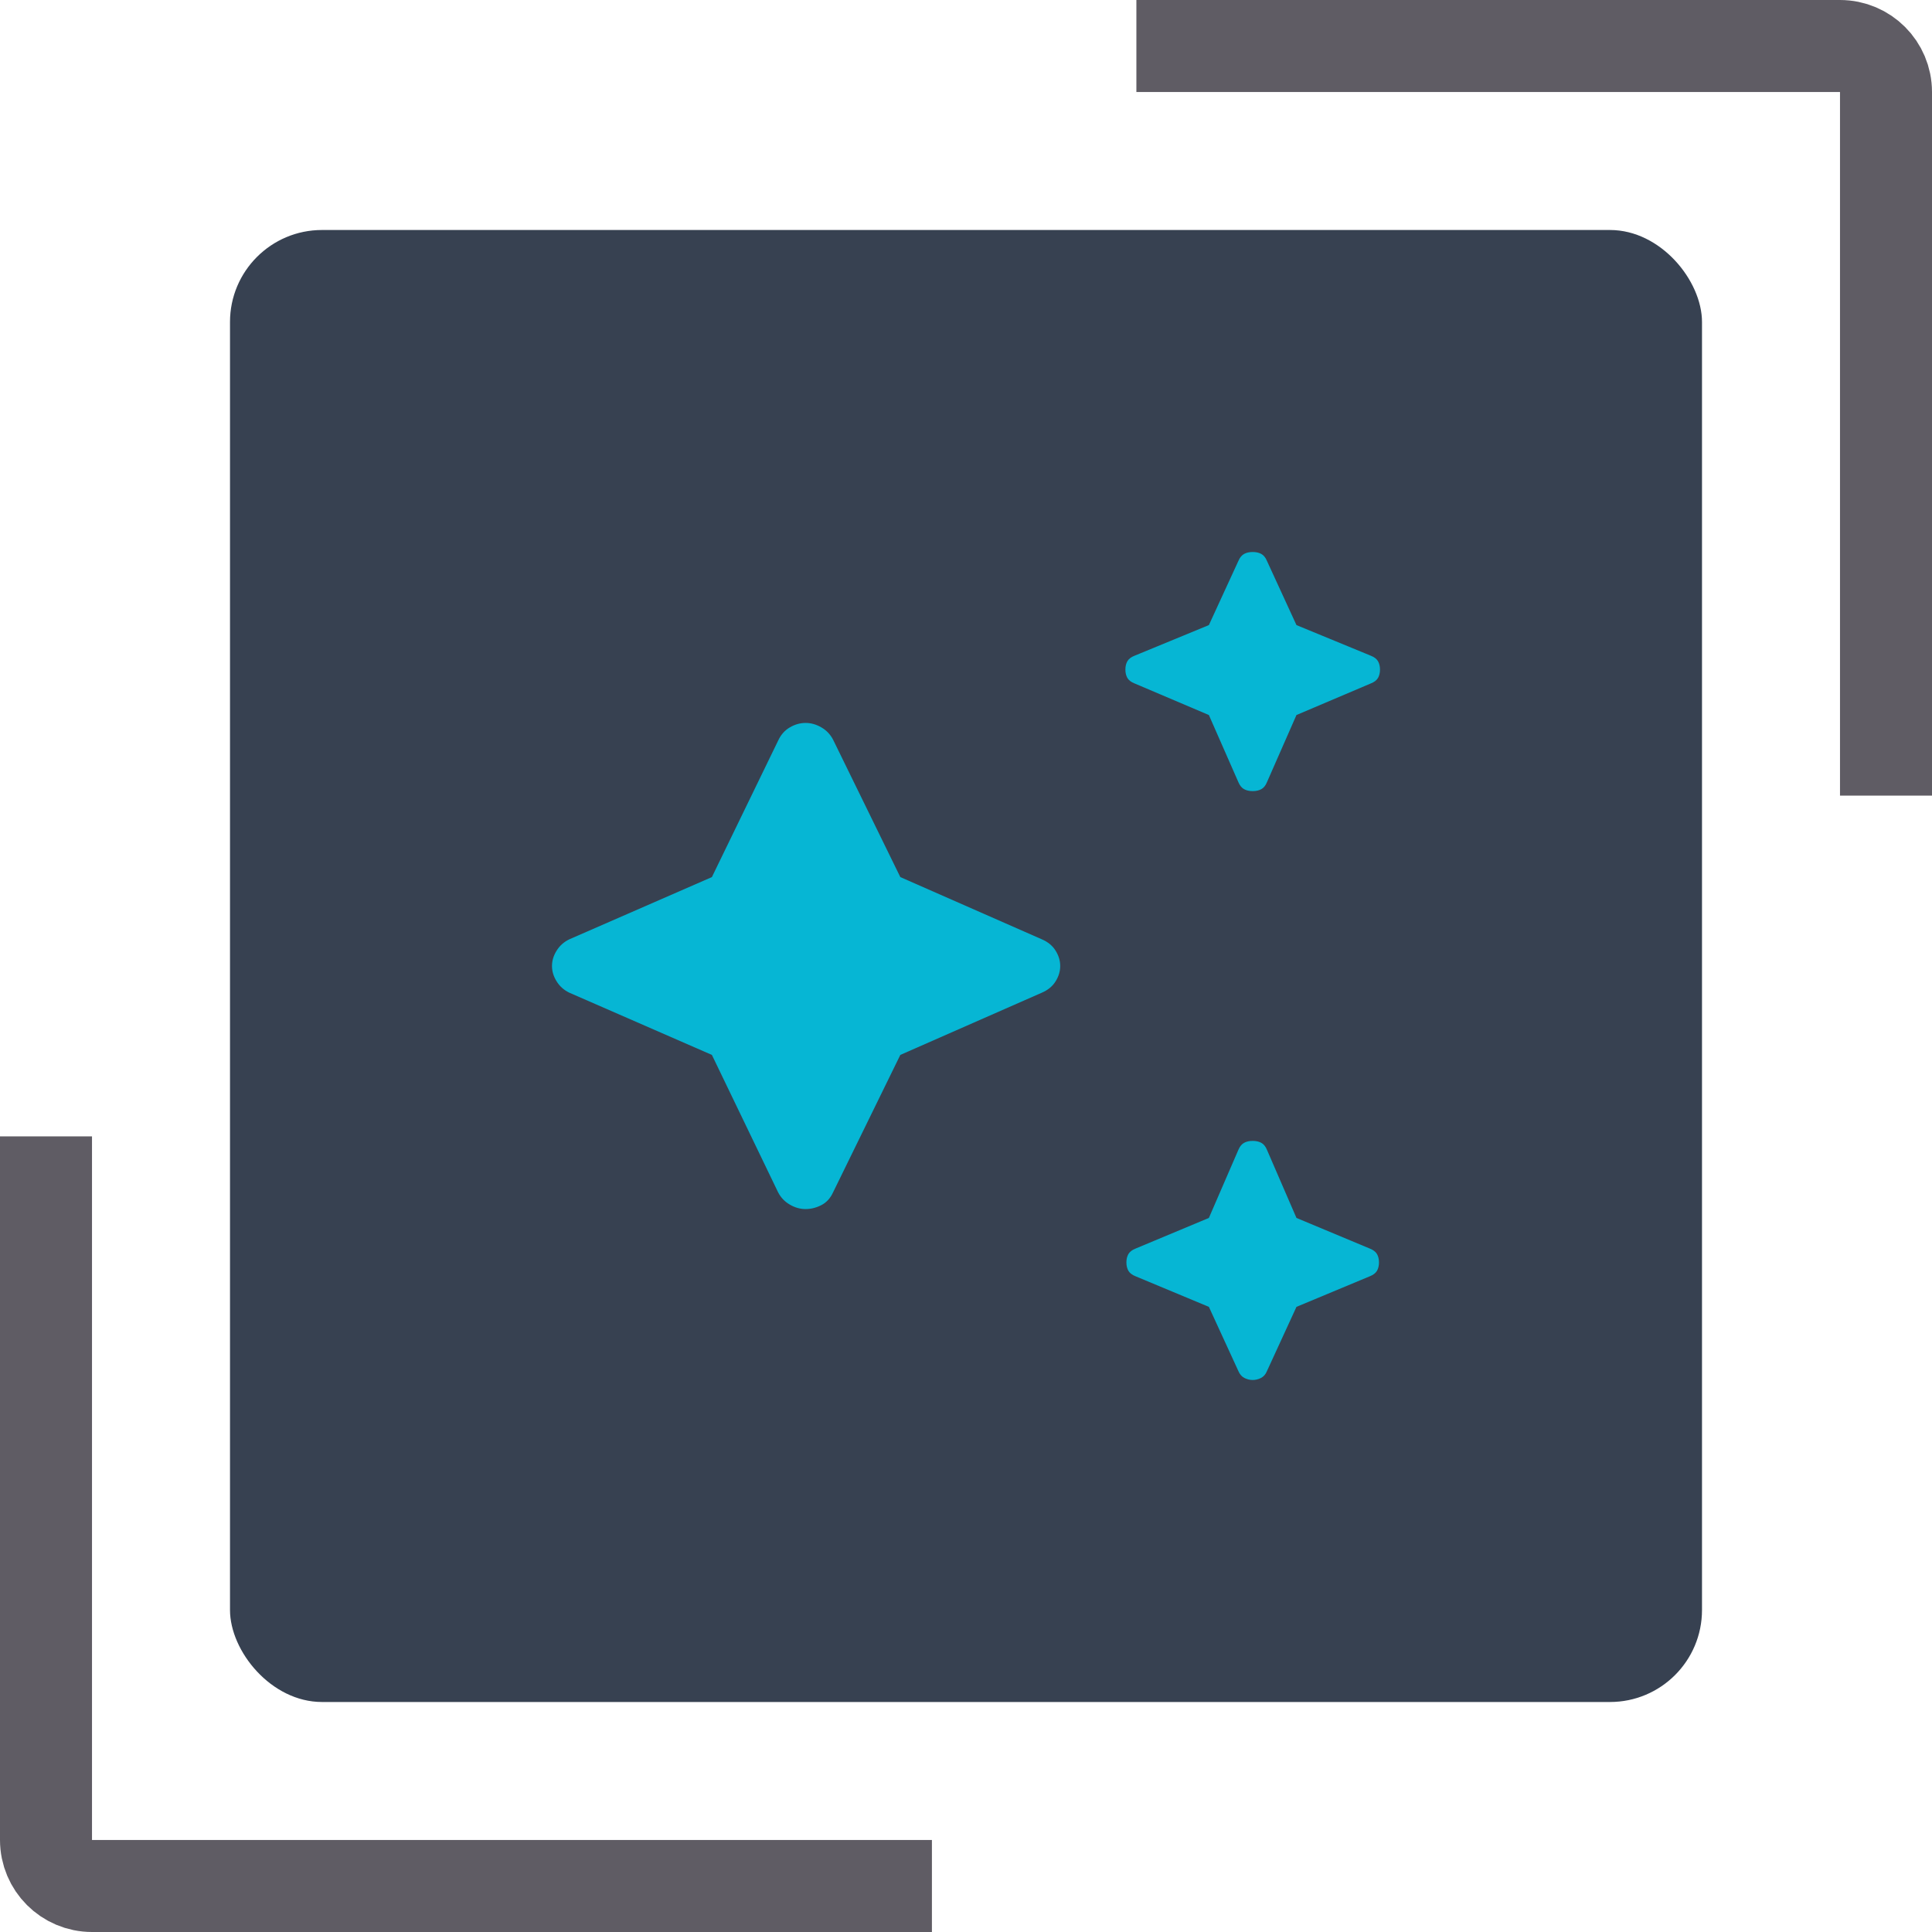 <svg width="42" height="42" viewBox="0 0 42 42" fill="none" xmlns="http://www.w3.org/2000/svg">
<path d="M1 24.704V30.63V40C1 40.552 1.448 41 2 41H11.37H20.259M24.704 1H40C40.552 1 41 1.448 41 2V17.296" stroke="#5F5C64" stroke-width="2"/>
<rect x="5" y="5" width="32" height="32" rx="2" fill="#374151"/>
<path d="M27.233 17.198C27.159 17.198 27.096 17.184 27.044 17.155C26.993 17.127 26.952 17.076 26.922 17.005L26.28 15.544L24.664 14.857C24.59 14.828 24.539 14.789 24.509 14.739C24.48 14.688 24.465 14.628 24.465 14.556C24.465 14.485 24.48 14.424 24.509 14.373C24.539 14.323 24.59 14.284 24.664 14.255L26.28 13.589L26.922 12.193C26.952 12.122 26.993 12.072 27.044 12.043C27.096 12.014 27.159 12 27.233 12C27.306 12 27.369 12.014 27.421 12.043C27.472 12.072 27.513 12.122 27.542 12.193L28.184 13.589L29.801 14.255C29.875 14.284 29.926 14.323 29.956 14.373C29.985 14.424 30 14.485 30 14.556C30 14.628 29.985 14.688 29.956 14.739C29.926 14.789 29.875 14.828 29.801 14.857L28.184 15.544L27.542 17.005C27.513 17.076 27.472 17.127 27.421 17.155C27.369 17.184 27.306 17.198 27.233 17.198ZM27.233 30C27.173 30 27.114 29.986 27.055 29.957C26.996 29.928 26.952 29.878 26.922 29.807L26.28 28.41L24.686 27.745C24.613 27.716 24.561 27.677 24.531 27.627C24.502 27.576 24.487 27.515 24.487 27.444C24.487 27.372 24.502 27.311 24.531 27.261C24.561 27.211 24.613 27.172 24.686 27.143L26.28 26.477L26.922 24.995C26.952 24.924 26.993 24.873 27.044 24.845C27.096 24.816 27.159 24.802 27.233 24.802C27.306 24.802 27.369 24.816 27.421 24.845C27.472 24.873 27.513 24.924 27.542 24.995L28.184 26.477L29.779 27.143C29.852 27.172 29.904 27.211 29.934 27.261C29.963 27.311 29.978 27.372 29.978 27.444C29.978 27.515 29.963 27.576 29.934 27.627C29.904 27.677 29.852 27.716 29.779 27.745L28.184 28.41L27.542 29.807C27.513 29.878 27.469 29.928 27.41 29.957C27.351 29.986 27.291 30 27.233 30ZM17.513 26.284C17.395 26.284 17.28 26.252 17.17 26.187C17.059 26.123 16.974 26.033 16.915 25.919L15.476 22.933L12.376 21.58C12.258 21.523 12.166 21.44 12.1 21.333C12.033 21.226 12 21.115 12 21C12 20.885 12.033 20.774 12.1 20.667C12.166 20.56 12.258 20.477 12.376 20.42L15.476 19.067L16.915 16.103C16.974 15.974 17.059 15.877 17.17 15.813C17.28 15.748 17.395 15.716 17.513 15.716C17.631 15.716 17.745 15.748 17.856 15.813C17.967 15.877 18.052 15.967 18.111 16.081L19.572 19.067L22.649 20.42C22.782 20.477 22.882 20.56 22.948 20.667C23.015 20.774 23.048 20.885 23.048 21C23.048 21.115 23.015 21.226 22.948 21.333C22.882 21.44 22.782 21.523 22.649 21.58L19.572 22.933L18.111 25.919C18.052 26.048 17.967 26.141 17.856 26.198C17.745 26.255 17.631 26.284 17.513 26.284Z" fill="#06B6D4"/>
</svg>
